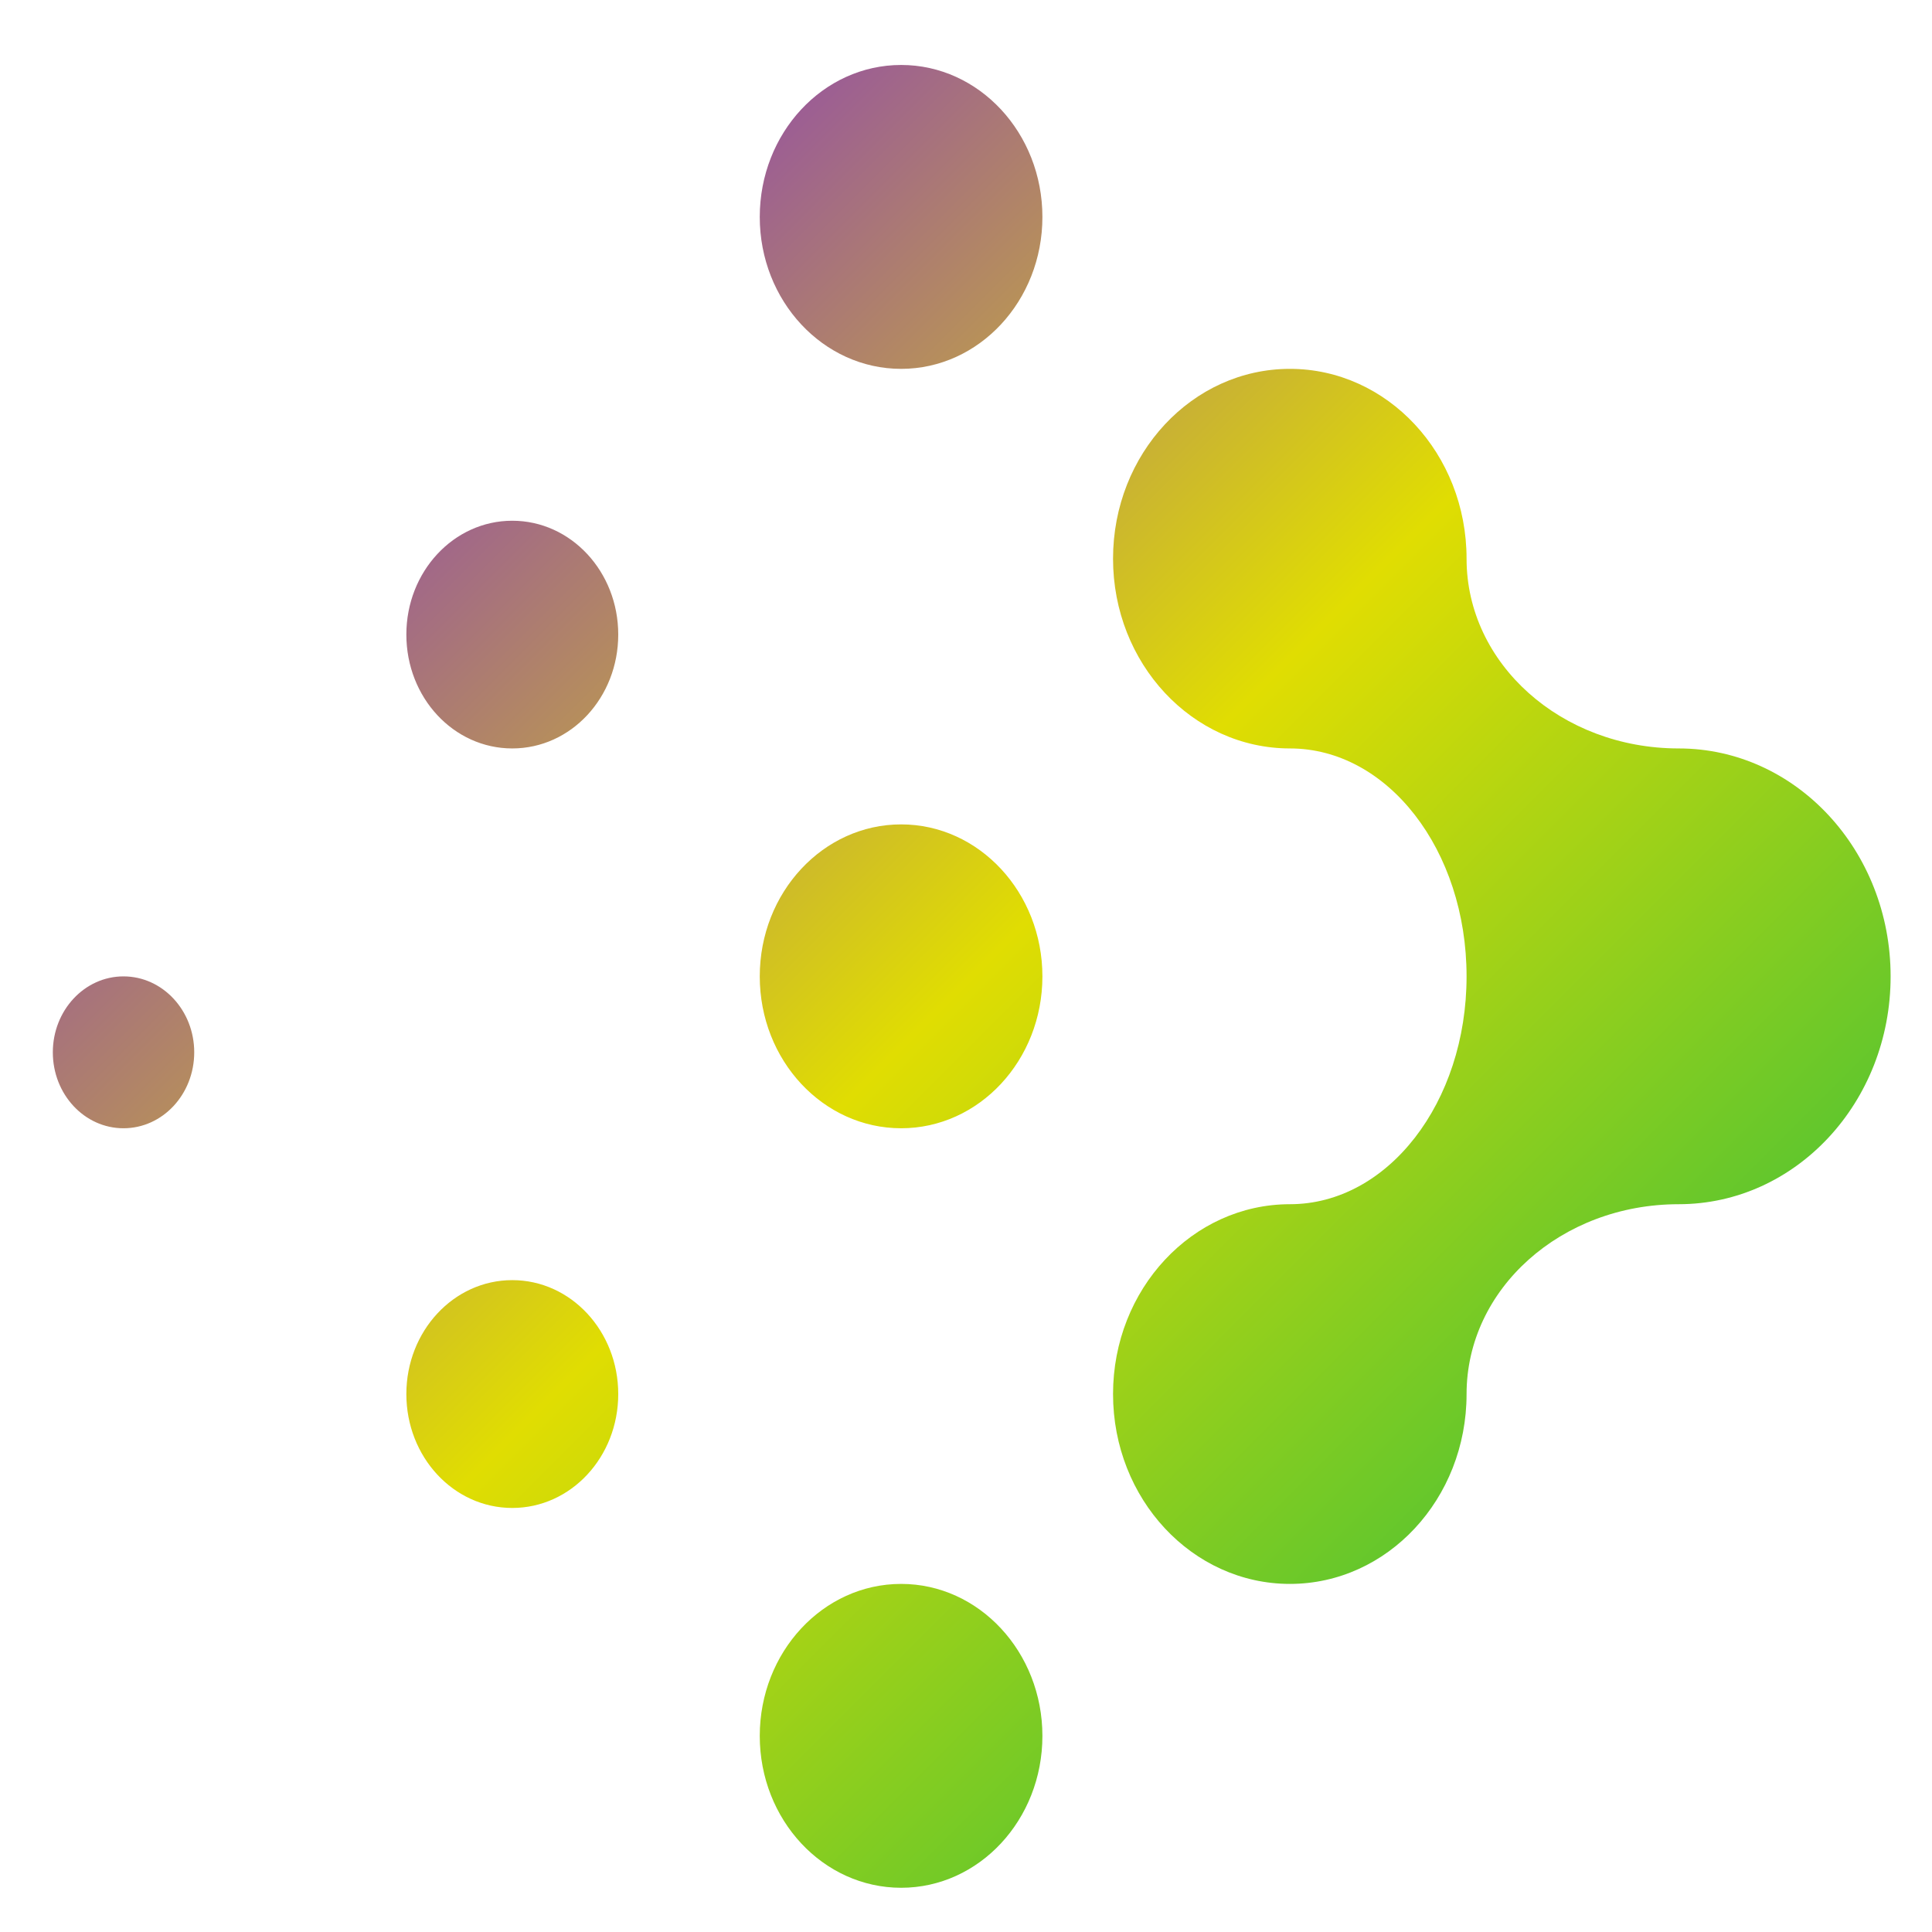 <svg xmlns="http://www.w3.org/2000/svg" xmlns:xlink="http://www.w3.org/1999/xlink" width="64" height="64" viewBox="0 0 64 64" version="1.1"><defs><linearGradient id="linear0" x1="0%" x2="100%" y1="0%" y2="100%"><stop offset="0%" style="stop-color:#6a00ff; stop-opacity:1"/><stop offset="50%" style="stop-color:#e0dd02; stop-opacity:1"/><stop offset="100%" style="stop-color:#00b54e; stop-opacity:1"/></linearGradient></defs><g id="surface1"><path style=" stroke:none;fill-rule:nonzero;fill:url(#linear0);" d="M 29.852 2.152 C 27.266 2.152 25.168 4.406 25.168 7.188 C 25.168 9.965 27.266 12.219 29.852 12.219 C 32.434 12.219 34.531 9.965 34.531 7.188 C 34.531 4.406 32.434 2.152 29.852 2.152 Z M 42.73 12.219 C 39.496 12.219 36.871 15.031 36.871 18.508 C 36.871 21.98 39.496 24.793 42.73 24.793 C 45.969 24.793 48.582 28.16 48.582 32.344 C 48.582 36.527 45.969 39.891 42.73 39.891 C 39.496 39.891 36.871 42.707 36.871 46.18 C 36.871 49.656 39.496 52.469 42.73 52.469 C 45.961 52.469 48.582 49.656 48.582 46.18 C 48.582 42.695 51.719 39.891 55.609 39.891 C 59.488 39.891 62.629 36.516 62.629 32.344 C 62.629 28.176 59.488 24.793 55.609 24.793 C 51.719 24.793 48.582 21.988 48.582 18.508 C 48.582 15.031 45.961 12.219 42.73 12.219 Z M 16.969 17.25 C 15.027 17.25 13.461 18.938 13.461 21.02 C 13.461 23.109 15.027 24.793 16.969 24.793 C 18.914 24.793 20.48 23.109 20.48 21.02 C 20.48 18.938 18.914 17.25 16.969 17.25 Z M 29.852 27.309 C 27.266 27.309 25.168 29.566 25.168 32.344 C 25.168 35.125 27.266 37.375 29.852 37.375 C 32.434 37.375 34.531 35.125 34.531 32.344 C 34.531 29.566 32.434 27.309 29.852 27.309 Z M 4.09 32.344 C 2.797 32.344 1.75 33.473 1.75 34.859 C 1.75 36.25 2.797 37.375 4.09 37.375 C 5.387 37.375 6.434 36.25 6.434 34.859 C 6.434 33.473 5.387 32.344 4.09 32.344 Z M 16.969 42.406 C 15.027 42.406 13.461 44.098 13.461 46.18 C 13.461 48.266 15.027 49.953 16.969 49.953 C 18.914 49.953 20.48 48.266 20.48 46.18 C 20.48 44.098 18.914 42.406 16.969 42.406 Z M 29.852 52.469 C 27.266 52.469 25.168 54.727 25.168 57.504 C 25.168 60.285 27.266 62.535 29.852 62.535 C 32.434 62.535 34.531 60.285 34.531 57.504 C 34.531 54.727 32.434 52.469 29.852 52.469 Z M 29.852 52.469 "/></g></svg>
